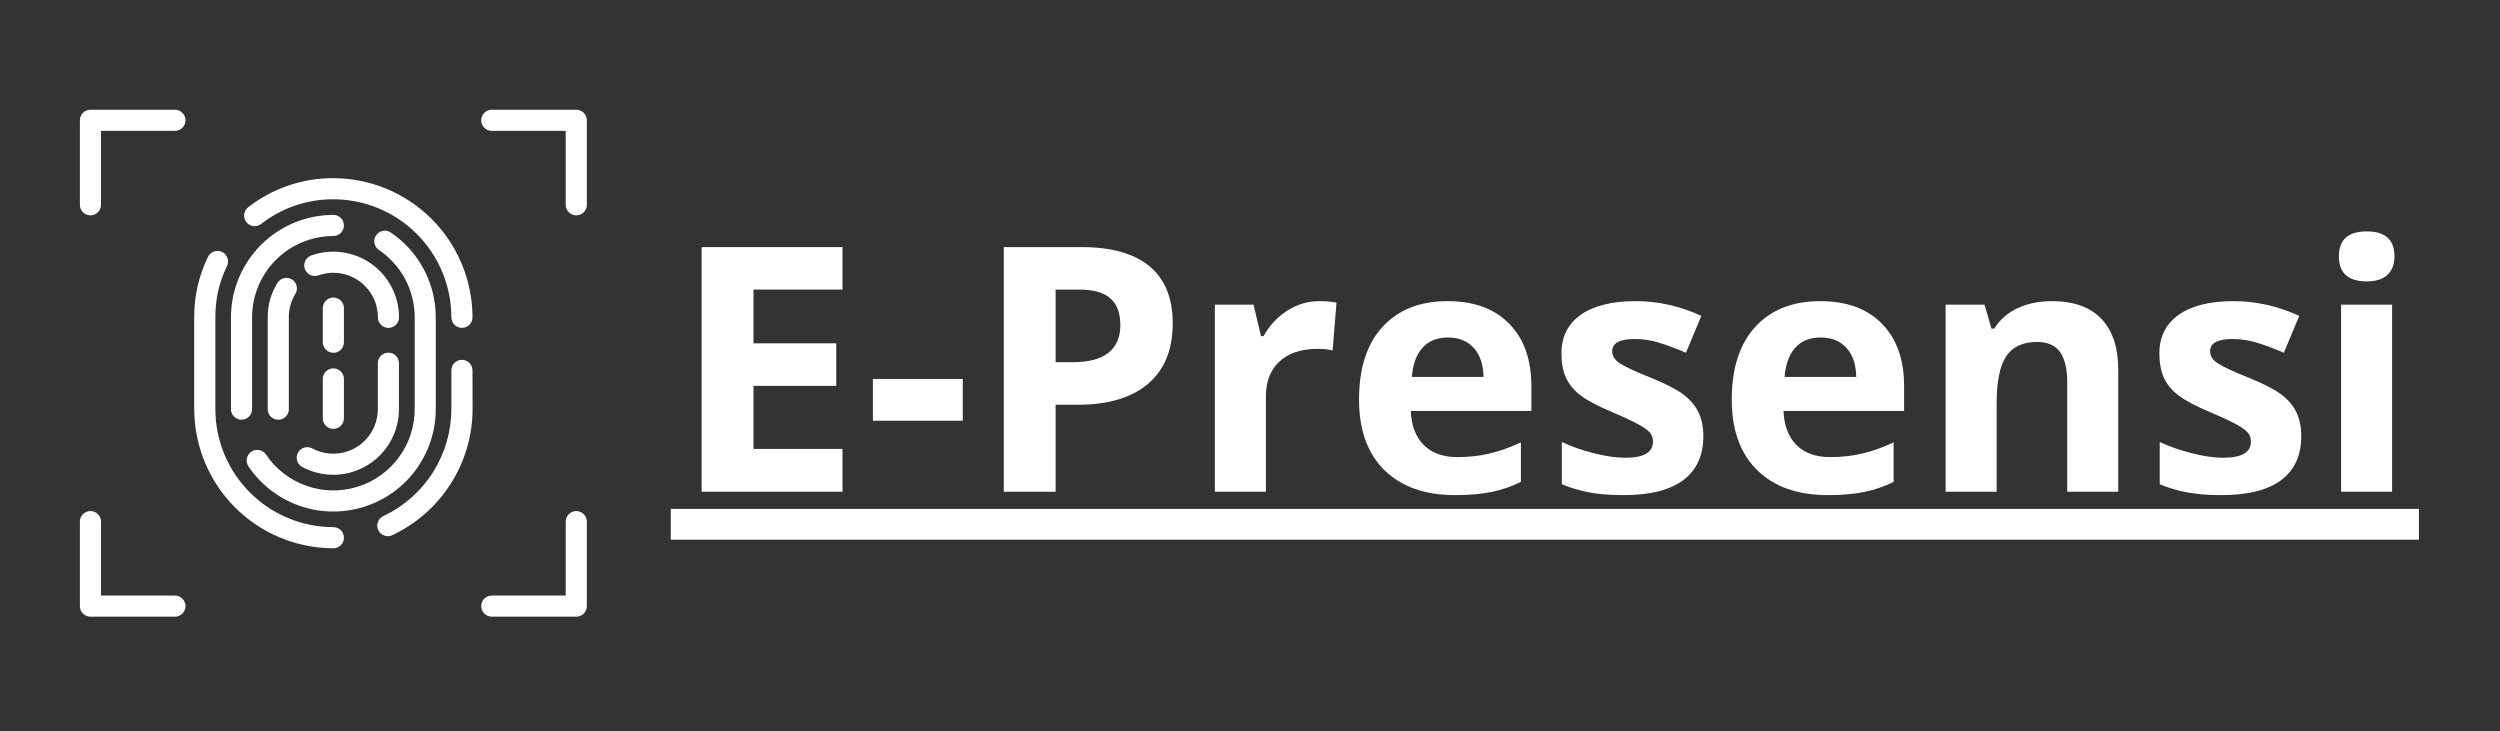 <svg xmlns="http://www.w3.org/2000/svg" xmlns:xlink="http://www.w3.org/1999/xlink" width="725" zoomAndPan="magnify" viewBox="0 0 543.75 159" height="212" preserveAspectRatio="xMidYMid meet" version="1.0"><rect x="0" y="0" width="543.75" height="159" fill="#333333" stroke="none"/><defs><g/><clipPath id="f936621cb5"><path d="M 17.375 23.867 L 127.684 23.867 L 127.684 134.176 L 17.375 134.176 Z M 17.375 23.867 " clip-rule="nonzero"/></clipPath></defs><g clip-path="url(#f936621cb5)"><path fill="#ffffff" d="M 46.84 69.012 L 46.84 88.984 C 46.84 89.828 46.883 90.664 46.965 91.5 C 47.047 92.336 47.172 93.168 47.336 93.992 C 47.5 94.816 47.707 95.629 47.949 96.434 C 48.195 97.238 48.477 98.027 48.801 98.805 C 49.121 99.578 49.48 100.34 49.879 101.078 C 50.273 101.82 50.707 102.539 51.172 103.238 C 51.641 103.938 52.141 104.613 52.676 105.262 C 53.207 105.91 53.77 106.531 54.363 107.125 C 54.961 107.723 55.582 108.285 56.23 108.816 C 56.879 109.352 57.555 109.852 58.254 110.316 C 58.953 110.785 59.672 111.219 60.414 111.613 C 61.152 112.012 61.91 112.371 62.688 112.691 C 63.465 113.012 64.254 113.297 65.059 113.543 C 65.863 113.785 66.676 113.992 67.5 114.156 C 68.324 114.32 69.156 114.445 69.992 114.527 C 70.828 114.609 71.664 114.652 72.504 114.652 C 72.809 114.652 73.102 114.711 73.383 114.828 C 73.664 114.945 73.914 115.109 74.129 115.328 C 74.344 115.543 74.512 115.789 74.629 116.07 C 74.746 116.352 74.801 116.645 74.801 116.949 C 74.801 117.254 74.746 117.547 74.629 117.828 C 74.512 118.109 74.344 118.359 74.129 118.574 C 73.914 118.789 73.664 118.957 73.383 119.074 C 73.102 119.191 72.809 119.246 72.504 119.246 C 71.516 119.246 70.527 119.195 69.543 119.098 C 68.555 118.996 67.578 118.852 66.605 118.656 C 65.633 118.461 64.676 118.219 63.727 117.93 C 62.781 117.645 61.848 117.309 60.934 116.93 C 60.02 116.547 59.125 116.125 58.254 115.656 C 57.379 115.191 56.531 114.68 55.707 114.129 C 54.883 113.578 54.09 112.988 53.324 112.359 C 52.559 111.73 51.824 111.066 51.125 110.367 C 50.426 109.668 49.758 108.934 49.133 108.168 C 48.504 107.402 47.914 106.609 47.363 105.785 C 46.812 104.961 46.301 104.113 45.836 103.238 C 45.367 102.367 44.941 101.473 44.562 100.559 C 44.184 99.645 43.848 98.711 43.559 97.766 C 43.27 96.816 43.031 95.855 42.836 94.887 C 42.641 93.914 42.492 92.938 42.395 91.949 C 42.297 90.965 42.246 89.977 42.242 88.984 L 42.242 69.012 C 42.23 64.461 43.203 60.133 45.16 56.027 C 45.277 55.73 45.449 55.469 45.676 55.246 C 45.898 55.02 46.16 54.848 46.457 54.73 C 46.754 54.613 47.062 54.562 47.379 54.57 C 47.699 54.582 48 54.656 48.289 54.793 C 48.578 54.934 48.824 55.121 49.035 55.363 C 49.242 55.602 49.395 55.875 49.492 56.18 C 49.586 56.484 49.617 56.793 49.582 57.113 C 49.551 57.43 49.453 57.727 49.297 58.004 C 47.645 61.488 46.824 65.156 46.84 69.012 Z M 102.766 80.562 C 102.766 80.258 102.707 79.965 102.594 79.68 C 102.477 79.398 102.309 79.152 102.094 78.938 C 101.879 78.723 101.629 78.555 101.348 78.438 C 101.066 78.32 100.773 78.262 100.469 78.262 C 100.164 78.262 99.871 78.32 99.59 78.438 C 99.309 78.555 99.062 78.723 98.848 78.938 C 98.629 79.152 98.465 79.398 98.348 79.68 C 98.23 79.965 98.172 80.258 98.172 80.562 L 98.172 88.984 C 98.168 90.191 98.082 91.395 97.91 92.59 C 97.738 93.785 97.484 94.961 97.148 96.121 C 96.812 97.277 96.395 98.406 95.898 99.508 C 95.402 100.609 94.832 101.672 94.191 102.691 C 93.547 103.711 92.832 104.684 92.051 105.602 C 91.273 106.523 90.43 107.387 89.531 108.188 C 88.629 108.992 87.676 109.727 86.672 110.395 C 85.668 111.062 84.621 111.66 83.531 112.184 C 83.234 112.297 82.969 112.469 82.742 112.691 C 82.516 112.918 82.34 113.18 82.223 113.477 C 82.105 113.773 82.051 114.082 82.062 114.402 C 82.07 114.723 82.145 115.023 82.285 115.312 C 82.422 115.602 82.609 115.852 82.852 116.062 C 83.094 116.27 83.367 116.422 83.672 116.52 C 83.98 116.613 84.293 116.645 84.609 116.609 C 84.926 116.574 85.227 116.477 85.504 116.316 C 86.785 115.703 88.023 115 89.207 114.215 C 90.395 113.426 91.52 112.559 92.582 111.613 C 93.645 110.668 94.641 109.652 95.559 108.566 C 96.48 107.48 97.324 106.336 98.082 105.133 C 98.844 103.93 99.516 102.68 100.102 101.383 C 100.688 100.086 101.18 98.754 101.578 97.387 C 101.977 96.02 102.277 94.629 102.48 93.223 C 102.684 91.812 102.785 90.395 102.789 88.973 Z M 72.504 38.75 C 69.145 38.738 65.875 39.273 62.699 40.363 C 59.52 41.453 56.605 43.031 53.957 45.098 C 53.723 45.285 53.531 45.512 53.383 45.777 C 53.234 46.039 53.145 46.32 53.105 46.621 C 53.07 46.922 53.094 47.219 53.176 47.508 C 53.254 47.801 53.387 48.066 53.574 48.305 C 53.758 48.543 53.98 48.738 54.246 48.891 C 54.508 49.039 54.789 49.133 55.086 49.176 C 55.387 49.215 55.684 49.195 55.977 49.117 C 56.266 49.039 56.535 48.91 56.773 48.727 C 59.02 46.973 61.492 45.633 64.188 44.711 C 66.883 43.789 69.656 43.332 72.504 43.344 C 73.348 43.344 74.184 43.387 75.02 43.469 C 75.855 43.555 76.688 43.676 77.512 43.844 C 78.336 44.008 79.148 44.211 79.953 44.457 C 80.758 44.699 81.547 44.984 82.324 45.305 C 83.098 45.629 83.859 45.988 84.598 46.383 C 85.34 46.781 86.059 47.211 86.758 47.68 C 87.457 48.145 88.129 48.645 88.781 49.18 C 89.43 49.711 90.051 50.277 90.645 50.871 C 91.238 51.465 91.805 52.086 92.336 52.734 C 92.871 53.387 93.371 54.059 93.836 54.758 C 94.305 55.457 94.734 56.176 95.133 56.918 C 95.527 57.66 95.887 58.418 96.211 59.191 C 96.531 59.969 96.816 60.758 97.059 61.562 C 97.305 62.367 97.508 63.18 97.676 64.004 C 97.84 64.828 97.965 65.66 98.047 66.496 C 98.129 67.332 98.172 68.172 98.172 69.012 C 98.172 69.316 98.23 69.609 98.348 69.891 C 98.465 70.172 98.629 70.418 98.848 70.637 C 99.062 70.852 99.309 71.016 99.59 71.133 C 99.871 71.25 100.164 71.309 100.469 71.309 C 100.773 71.309 101.066 71.25 101.348 71.133 C 101.629 71.016 101.879 70.852 102.094 70.637 C 102.309 70.418 102.477 70.172 102.594 69.891 C 102.707 69.609 102.766 69.316 102.766 69.012 C 102.766 68.02 102.715 67.031 102.617 66.047 C 102.516 65.062 102.371 64.082 102.176 63.109 C 101.98 62.141 101.738 61.18 101.449 60.234 C 101.16 59.285 100.828 58.355 100.449 57.441 C 100.066 56.523 99.645 55.629 99.176 54.758 C 98.707 53.883 98.199 53.035 97.648 52.211 C 97.098 51.391 96.508 50.594 95.879 49.828 C 95.25 49.062 94.586 48.332 93.887 47.629 C 93.188 46.93 92.453 46.266 91.688 45.637 C 90.922 45.008 90.129 44.418 89.305 43.867 C 88.48 43.316 87.633 42.809 86.758 42.34 C 85.887 41.871 84.992 41.449 84.078 41.07 C 83.16 40.688 82.23 40.355 81.285 40.066 C 80.336 39.777 79.375 39.535 78.406 39.34 C 77.434 39.145 76.457 39 75.469 38.898 C 74.484 38.801 73.496 38.75 72.504 38.75 Z M 54.652 98.254 C 54.402 98.422 54.191 98.637 54.023 98.891 C 53.855 99.145 53.742 99.422 53.684 99.719 C 53.629 100.02 53.629 100.316 53.691 100.613 C 53.75 100.914 53.867 101.188 54.035 101.441 C 54.699 102.422 55.438 103.348 56.246 104.211 C 57.059 105.074 57.93 105.871 58.867 106.594 C 59.805 107.32 60.793 107.965 61.832 108.535 C 62.871 109.102 63.953 109.582 65.066 109.977 C 66.184 110.371 67.328 110.676 68.492 110.891 C 69.656 111.102 70.832 111.223 72.016 111.25 C 73.199 111.273 74.379 111.207 75.555 111.043 C 76.727 110.883 77.879 110.629 79.012 110.281 C 80.148 109.934 81.246 109.5 82.309 108.98 C 83.371 108.457 84.387 107.855 85.355 107.172 C 86.324 106.488 87.23 105.73 88.078 104.902 C 88.926 104.074 89.699 103.184 90.406 102.23 C 91.109 101.281 91.734 100.277 92.281 99.227 C 92.824 98.172 93.285 97.086 93.656 95.961 C 94.027 94.836 94.305 93.688 94.496 92.52 C 94.684 91.348 94.777 90.172 94.777 88.984 L 94.777 69.012 C 94.777 67.188 94.559 65.391 94.117 63.621 C 93.676 61.852 93.027 60.16 92.172 58.551 C 91.316 56.941 90.277 55.457 89.055 54.102 C 87.836 52.746 86.469 51.562 84.957 50.543 C 84.703 50.379 84.43 50.27 84.133 50.211 C 83.836 50.156 83.543 50.156 83.246 50.219 C 82.949 50.277 82.676 50.391 82.426 50.559 C 82.176 50.727 81.969 50.934 81.797 51.184 C 81.629 51.434 81.516 51.707 81.453 52 C 81.395 52.297 81.391 52.59 81.445 52.887 C 81.5 53.184 81.609 53.457 81.773 53.711 C 81.934 53.965 82.141 54.18 82.387 54.352 C 83.59 55.16 84.676 56.102 85.645 57.176 C 86.613 58.25 87.441 59.43 88.121 60.707 C 88.801 61.984 89.32 63.324 89.668 64.73 C 90.02 66.137 90.195 67.562 90.199 69.012 L 90.199 88.984 C 90.199 89.926 90.125 90.863 89.973 91.789 C 89.824 92.719 89.602 93.629 89.309 94.523 C 89.016 95.418 88.652 96.281 88.219 97.117 C 87.785 97.953 87.289 98.746 86.73 99.504 C 86.172 100.262 85.555 100.969 84.883 101.625 C 84.211 102.281 83.488 102.883 82.723 103.426 C 81.953 103.969 81.148 104.449 80.301 104.863 C 79.457 105.277 78.586 105.621 77.688 105.895 C 76.785 106.172 75.871 106.371 74.938 106.5 C 74.008 106.629 73.07 106.684 72.129 106.664 C 71.191 106.641 70.258 106.547 69.332 106.379 C 68.406 106.207 67.5 105.965 66.613 105.652 C 65.727 105.336 64.871 104.953 64.047 104.504 C 63.219 104.051 62.434 103.539 61.691 102.965 C 60.949 102.387 60.254 101.754 59.613 101.07 C 58.969 100.383 58.387 99.648 57.859 98.867 C 57.688 98.613 57.477 98.402 57.219 98.23 C 56.965 98.062 56.684 97.949 56.383 97.891 C 56.082 97.832 55.781 97.836 55.48 97.898 C 55.184 97.961 54.906 98.078 54.652 98.254 Z M 72.504 46.738 C 71.777 46.738 71.051 46.777 70.324 46.848 C 69.598 46.922 68.879 47.027 68.164 47.172 C 67.445 47.312 66.742 47.492 66.043 47.703 C 65.344 47.914 64.66 48.16 63.988 48.441 C 63.312 48.719 62.656 49.031 62.012 49.375 C 61.367 49.719 60.746 50.094 60.137 50.5 C 59.531 50.906 58.945 51.34 58.383 51.801 C 57.82 52.266 57.281 52.754 56.766 53.27 C 56.25 53.785 55.758 54.324 55.297 54.891 C 54.836 55.453 54.398 56.039 53.996 56.645 C 53.59 57.25 53.215 57.875 52.871 58.516 C 52.527 59.16 52.215 59.816 51.938 60.492 C 51.656 61.164 51.41 61.852 51.199 62.547 C 50.984 63.246 50.809 63.953 50.664 64.668 C 50.523 65.383 50.414 66.102 50.344 66.828 C 50.27 67.555 50.234 68.281 50.234 69.012 L 50.234 88.984 C 50.234 89.289 50.293 89.582 50.406 89.867 C 50.523 90.148 50.691 90.395 50.906 90.609 C 51.121 90.824 51.371 90.992 51.652 91.109 C 51.934 91.227 52.227 91.285 52.531 91.285 C 52.836 91.285 53.129 91.227 53.41 91.109 C 53.691 90.992 53.938 90.824 54.156 90.609 C 54.371 90.395 54.535 90.148 54.652 89.867 C 54.77 89.582 54.828 89.289 54.828 88.984 L 54.828 69.012 C 54.828 68.434 54.855 67.855 54.914 67.277 C 54.973 66.703 55.055 66.133 55.168 65.562 C 55.285 64.996 55.426 64.434 55.594 63.883 C 55.762 63.328 55.957 62.781 56.18 62.25 C 56.398 61.715 56.648 61.191 56.922 60.68 C 57.191 60.172 57.492 59.676 57.812 59.195 C 58.133 58.711 58.477 58.25 58.844 57.801 C 59.211 57.352 59.602 56.926 60.012 56.516 C 60.418 56.105 60.848 55.719 61.297 55.352 C 61.742 54.984 62.207 54.641 62.688 54.316 C 63.168 53.996 63.664 53.699 64.176 53.426 C 64.688 53.152 65.207 52.906 65.742 52.684 C 66.277 52.461 66.82 52.266 67.375 52.098 C 67.93 51.93 68.492 51.789 69.059 51.676 C 69.625 51.562 70.195 51.477 70.773 51.418 C 71.348 51.363 71.926 51.332 72.504 51.332 C 72.809 51.332 73.102 51.273 73.383 51.156 C 73.664 51.043 73.914 50.875 74.129 50.66 C 74.344 50.445 74.512 50.195 74.629 49.914 C 74.746 49.633 74.801 49.34 74.801 49.035 C 74.801 48.73 74.746 48.438 74.629 48.156 C 74.512 47.875 74.344 47.625 74.129 47.41 C 73.914 47.195 73.664 47.031 73.383 46.914 C 73.102 46.797 72.809 46.738 72.504 46.738 Z M 67.695 55.566 C 67.41 55.672 67.152 55.824 66.926 56.027 C 66.699 56.234 66.52 56.473 66.391 56.746 C 66.262 57.023 66.188 57.312 66.172 57.617 C 66.156 57.922 66.199 58.219 66.301 58.504 C 66.406 58.793 66.559 59.047 66.762 59.273 C 66.969 59.5 67.207 59.68 67.48 59.809 C 67.758 59.938 68.047 60.012 68.352 60.027 C 68.656 60.043 68.953 60 69.238 59.895 C 69.602 59.766 69.973 59.656 70.352 59.57 C 70.727 59.484 71.109 59.422 71.496 59.383 C 71.879 59.344 72.266 59.324 72.652 59.332 C 73.039 59.336 73.422 59.367 73.809 59.418 C 74.191 59.473 74.57 59.547 74.941 59.645 C 75.316 59.742 75.684 59.859 76.043 60 C 76.406 60.145 76.754 60.305 77.098 60.488 C 77.438 60.672 77.766 60.875 78.082 61.098 C 78.398 61.32 78.699 61.562 78.988 61.82 C 79.273 62.082 79.543 62.355 79.801 62.648 C 80.055 62.938 80.289 63.242 80.508 63.562 C 80.727 63.883 80.922 64.215 81.102 64.559 C 81.281 64.902 81.438 65.254 81.574 65.617 C 81.707 65.98 81.824 66.348 81.914 66.723 C 82.004 67.098 82.074 67.48 82.121 67.863 C 82.168 68.246 82.191 68.633 82.191 69.02 C 82.191 69.324 82.25 69.617 82.363 69.898 C 82.48 70.18 82.648 70.43 82.863 70.645 C 83.078 70.859 83.328 71.027 83.609 71.141 C 83.891 71.258 84.184 71.316 84.488 71.316 C 84.793 71.316 85.086 71.258 85.367 71.141 C 85.648 71.027 85.895 70.859 86.109 70.645 C 86.328 70.43 86.492 70.18 86.609 69.898 C 86.727 69.617 86.785 69.324 86.785 69.02 C 86.785 68.449 86.75 67.883 86.68 67.316 C 86.613 66.75 86.512 66.191 86.375 65.637 C 86.242 65.082 86.074 64.539 85.871 64.004 C 85.672 63.469 85.441 62.949 85.18 62.445 C 84.914 61.938 84.625 61.449 84.305 60.98 C 83.98 60.508 83.633 60.059 83.258 59.629 C 82.883 59.199 82.484 58.793 82.062 58.41 C 81.637 58.031 81.191 57.676 80.727 57.348 C 80.262 57.02 79.777 56.719 79.273 56.449 C 78.773 56.176 78.258 55.938 77.727 55.73 C 77.195 55.52 76.652 55.344 76.102 55.199 C 75.551 55.055 74.992 54.945 74.426 54.867 C 73.863 54.793 73.297 54.75 72.727 54.738 C 72.156 54.73 71.586 54.754 71.02 54.812 C 70.453 54.875 69.891 54.965 69.336 55.09 C 68.777 55.219 68.23 55.375 67.695 55.566 Z M 63.504 60.777 C 63.246 60.617 62.965 60.516 62.664 60.465 C 62.363 60.418 62.066 60.43 61.77 60.496 C 61.473 60.566 61.203 60.691 60.953 60.871 C 60.707 61.051 60.504 61.27 60.344 61.527 C 58.93 63.824 58.223 66.32 58.227 69.02 L 58.227 88.996 C 58.227 89.301 58.285 89.594 58.402 89.875 C 58.52 90.156 58.684 90.402 58.898 90.621 C 59.113 90.836 59.363 91 59.645 91.117 C 59.926 91.234 60.219 91.293 60.523 91.293 C 60.828 91.293 61.121 91.234 61.402 91.117 C 61.684 91 61.934 90.836 62.148 90.621 C 62.363 90.402 62.531 90.156 62.645 89.875 C 62.762 89.594 62.82 89.301 62.82 88.996 L 62.82 69.012 C 62.812 67.184 63.285 65.488 64.234 63.93 C 64.398 63.672 64.504 63.391 64.551 63.094 C 64.602 62.793 64.594 62.496 64.523 62.199 C 64.457 61.902 64.332 61.629 64.156 61.383 C 63.98 61.137 63.762 60.93 63.504 60.77 Z M 64.809 98.449 C 64.664 98.719 64.574 99.004 64.543 99.305 C 64.512 99.609 64.539 99.906 64.625 100.199 C 64.711 100.488 64.852 100.754 65.043 100.992 C 65.23 101.227 65.461 101.418 65.73 101.566 C 66.27 101.855 66.828 102.109 67.402 102.328 C 67.977 102.547 68.566 102.73 69.164 102.871 C 69.762 103.016 70.367 103.121 70.977 103.184 C 71.59 103.25 72.203 103.273 72.816 103.262 C 73.43 103.246 74.043 103.191 74.648 103.102 C 75.258 103.008 75.859 102.875 76.449 102.703 C 77.039 102.535 77.617 102.328 78.18 102.082 C 78.746 101.836 79.289 101.555 79.816 101.238 C 80.348 100.926 80.852 100.578 81.332 100.195 C 81.816 99.816 82.273 99.402 82.703 98.965 C 83.133 98.523 83.531 98.059 83.902 97.566 C 84.27 97.074 84.609 96.562 84.91 96.027 C 85.215 95.492 85.48 94.941 85.715 94.371 C 85.945 93.801 86.141 93.219 86.297 92.625 C 86.453 92.031 86.574 91.43 86.652 90.82 C 86.73 90.207 86.77 89.598 86.77 88.98 L 86.77 79 C 86.77 78.695 86.711 78.402 86.594 78.121 C 86.48 77.84 86.312 77.59 86.098 77.375 C 85.883 77.16 85.633 76.992 85.352 76.875 C 85.07 76.758 84.777 76.703 84.473 76.703 C 84.168 76.703 83.875 76.758 83.594 76.875 C 83.312 76.992 83.062 77.16 82.848 77.375 C 82.633 77.59 82.469 77.84 82.352 78.121 C 82.234 78.402 82.176 78.695 82.176 79 L 82.176 88.984 C 82.176 89.402 82.148 89.82 82.098 90.23 C 82.043 90.645 81.961 91.055 81.855 91.457 C 81.75 91.859 81.617 92.254 81.461 92.641 C 81.305 93.027 81.121 93.402 80.918 93.766 C 80.711 94.129 80.484 94.477 80.234 94.809 C 79.98 95.141 79.711 95.457 79.422 95.758 C 79.129 96.055 78.82 96.332 78.492 96.59 C 78.164 96.848 77.82 97.086 77.465 97.301 C 77.105 97.516 76.738 97.703 76.355 97.871 C 75.973 98.035 75.582 98.176 75.18 98.293 C 74.777 98.41 74.371 98.5 73.961 98.562 C 73.547 98.625 73.133 98.66 72.719 98.672 C 72.301 98.68 71.883 98.664 71.469 98.621 C 71.055 98.574 70.645 98.504 70.238 98.41 C 69.836 98.312 69.438 98.188 69.047 98.039 C 68.656 97.891 68.277 97.719 67.91 97.523 C 67.645 97.379 67.359 97.293 67.059 97.262 C 66.754 97.234 66.461 97.262 66.168 97.348 C 65.879 97.438 65.613 97.574 65.379 97.766 C 65.145 97.957 64.953 98.188 64.809 98.453 Z M 70.207 90.984 C 70.207 91.289 70.266 91.582 70.383 91.863 C 70.5 92.145 70.664 92.395 70.883 92.609 C 71.098 92.824 71.344 92.992 71.625 93.105 C 71.906 93.223 72.199 93.281 72.504 93.281 C 72.809 93.281 73.102 93.223 73.383 93.105 C 73.664 92.992 73.914 92.824 74.129 92.609 C 74.344 92.395 74.512 92.145 74.629 91.863 C 74.746 91.582 74.801 91.289 74.801 90.984 L 74.801 82.418 C 74.801 82.113 74.746 81.82 74.629 81.539 C 74.512 81.258 74.344 81.008 74.129 80.793 C 73.914 80.578 73.664 80.41 73.383 80.293 C 73.102 80.18 72.809 80.121 72.504 80.121 C 72.199 80.121 71.906 80.18 71.625 80.293 C 71.344 80.41 71.098 80.578 70.883 80.793 C 70.664 81.008 70.5 81.258 70.383 81.539 C 70.266 81.82 70.207 82.113 70.207 82.418 Z M 72.504 76.742 C 72.809 76.742 73.102 76.684 73.383 76.566 C 73.664 76.453 73.914 76.285 74.129 76.07 C 74.344 75.855 74.512 75.605 74.629 75.324 C 74.746 75.043 74.801 74.75 74.801 74.445 L 74.801 67.012 C 74.801 66.707 74.746 66.414 74.629 66.133 C 74.512 65.852 74.344 65.602 74.129 65.387 C 73.914 65.172 73.664 65.008 73.383 64.891 C 73.102 64.773 72.809 64.715 72.504 64.715 C 72.199 64.715 71.906 64.773 71.625 64.891 C 71.344 65.008 71.098 65.172 70.883 65.387 C 70.664 65.602 70.5 65.852 70.383 66.133 C 70.266 66.414 70.207 66.707 70.207 67.012 L 70.207 74.426 C 70.207 74.73 70.266 75.023 70.383 75.305 C 70.5 75.586 70.664 75.836 70.883 76.051 C 71.098 76.266 71.344 76.434 71.625 76.551 C 71.906 76.668 72.199 76.723 72.504 76.723 Z M 19.672 46.84 C 19.977 46.84 20.27 46.781 20.551 46.664 C 20.832 46.547 21.082 46.383 21.297 46.168 C 21.512 45.953 21.68 45.703 21.793 45.422 C 21.91 45.141 21.969 44.848 21.969 44.543 L 21.969 28.461 L 38.051 28.461 C 38.355 28.461 38.648 28.406 38.93 28.289 C 39.211 28.172 39.457 28.004 39.672 27.789 C 39.891 27.574 40.055 27.328 40.172 27.043 C 40.289 26.762 40.348 26.469 40.348 26.164 C 40.348 25.859 40.289 25.566 40.172 25.285 C 40.055 25.004 39.891 24.758 39.672 24.543 C 39.457 24.324 39.211 24.16 38.93 24.043 C 38.648 23.926 38.355 23.867 38.051 23.867 L 19.672 23.867 C 19.367 23.867 19.074 23.926 18.793 24.043 C 18.512 24.16 18.266 24.324 18.047 24.543 C 17.832 24.758 17.668 25.004 17.551 25.285 C 17.434 25.566 17.375 25.859 17.375 26.164 L 17.375 44.543 C 17.375 44.848 17.434 45.141 17.551 45.422 C 17.668 45.703 17.832 45.953 18.047 46.168 C 18.266 46.383 18.512 46.547 18.793 46.664 C 19.074 46.781 19.367 46.84 19.672 46.84 Z M 125.34 23.867 L 106.961 23.867 C 106.656 23.867 106.363 23.926 106.082 24.043 C 105.801 24.16 105.551 24.324 105.336 24.543 C 105.121 24.758 104.957 25.004 104.84 25.285 C 104.723 25.566 104.664 25.859 104.664 26.164 C 104.664 26.469 104.723 26.762 104.84 27.043 C 104.957 27.328 105.121 27.574 105.336 27.789 C 105.551 28.004 105.801 28.172 106.082 28.289 C 106.363 28.406 106.656 28.461 106.961 28.461 L 123.043 28.461 L 123.043 44.543 C 123.043 44.848 123.098 45.141 123.215 45.422 C 123.332 45.703 123.5 45.953 123.715 46.168 C 123.93 46.383 124.176 46.547 124.461 46.664 C 124.742 46.781 125.035 46.84 125.34 46.84 C 125.645 46.84 125.938 46.781 126.219 46.664 C 126.5 46.547 126.746 46.383 126.961 46.168 C 127.18 45.953 127.344 45.703 127.461 45.422 C 127.578 45.141 127.637 44.848 127.637 44.543 L 127.637 26.164 C 127.637 25.859 127.578 25.566 127.461 25.285 C 127.344 25.004 127.18 24.758 126.961 24.543 C 126.746 24.324 126.5 24.16 126.219 24.043 C 125.938 23.926 125.645 23.867 125.34 23.867 Z M 19.672 134.129 L 38.051 134.129 C 38.355 134.129 38.648 134.07 38.93 133.953 C 39.211 133.836 39.457 133.672 39.672 133.457 C 39.891 133.238 40.055 132.992 40.172 132.711 C 40.289 132.43 40.348 132.137 40.348 131.832 C 40.348 131.527 40.289 131.234 40.172 130.953 C 40.055 130.672 39.891 130.422 39.672 130.207 C 39.457 129.992 39.211 129.824 38.93 129.711 C 38.648 129.594 38.355 129.535 38.051 129.535 L 21.969 129.535 L 21.969 113.453 C 21.969 113.148 21.91 112.855 21.793 112.574 C 21.68 112.293 21.512 112.047 21.297 111.832 C 21.082 111.613 20.832 111.449 20.551 111.332 C 20.27 111.215 19.977 111.156 19.672 111.156 C 19.367 111.156 19.074 111.215 18.793 111.332 C 18.512 111.449 18.266 111.613 18.047 111.832 C 17.832 112.047 17.668 112.293 17.551 112.574 C 17.434 112.855 17.375 113.148 17.375 113.453 L 17.375 131.832 C 17.375 132.137 17.434 132.43 17.551 132.711 C 17.668 132.992 17.832 133.238 18.047 133.457 C 18.266 133.672 18.512 133.836 18.793 133.953 C 19.074 134.07 19.367 134.129 19.672 134.129 Z M 125.34 111.156 C 125.035 111.156 124.742 111.215 124.461 111.332 C 124.176 111.449 123.93 111.613 123.715 111.832 C 123.5 112.047 123.332 112.293 123.215 112.574 C 123.098 112.855 123.043 113.148 123.043 113.453 L 123.043 129.535 L 106.961 129.535 C 106.656 129.535 106.363 129.594 106.082 129.711 C 105.801 129.824 105.551 129.992 105.336 130.207 C 105.121 130.422 104.957 130.672 104.84 130.953 C 104.723 131.234 104.664 131.527 104.664 131.832 C 104.664 132.137 104.723 132.43 104.84 132.711 C 104.957 132.992 105.121 133.238 105.336 133.457 C 105.551 133.672 105.801 133.836 106.082 133.953 C 106.363 134.07 106.656 134.129 106.961 134.129 L 125.34 134.129 C 125.645 134.129 125.938 134.07 126.219 133.953 C 126.5 133.836 126.746 133.672 126.961 133.457 C 127.18 133.238 127.344 132.992 127.461 132.711 C 127.578 132.43 127.637 132.137 127.637 131.832 L 127.637 113.453 C 127.637 113.148 127.578 112.855 127.461 112.574 C 127.344 112.293 127.18 112.047 126.961 111.832 C 126.746 111.613 126.5 111.449 126.219 111.332 C 125.938 111.215 125.645 111.156 125.34 111.156 Z M 125.34 111.156 " fill-opacity="1" fill-rule="nonzero"/></g><path fill="#ffffff" d="M 145.898 110.68 L 526.113 110.68 L 526.113 117.387 L 145.898 117.387 Z M 145.898 110.68 " fill-opacity="1" fill-rule="nonzero"/><g fill="#ffffff" fill-opacity="1"><g transform="translate(145.9, 106.952)"><g><path d="M 37.344 0 L 6.703 0 L 6.703 -53.203 L 37.344 -53.203 L 37.344 -43.969 L 17.984 -43.969 L 17.984 -32.281 L 35.984 -32.281 L 35.984 -23.031 L 17.984 -23.031 L 17.984 -9.312 L 37.344 -9.312 Z M 37.344 0 "/></g></g></g><g fill="#ffffff" fill-opacity="1"><g transform="translate(187.635, 106.952)"><g><path d="M 2.219 -15.438 L 2.219 -24.531 L 21.766 -24.531 L 21.766 -15.438 Z M 2.219 -15.438 "/></g></g></g><g fill="#ffffff" fill-opacity="1"><g transform="translate(211.614, 106.952)"><g><path d="M 17.984 -28.172 L 21.688 -28.172 C 25.156 -28.172 27.75 -28.852 29.469 -30.219 C 31.195 -31.594 32.062 -33.586 32.062 -36.203 C 32.062 -38.848 31.336 -40.801 29.891 -42.062 C 28.453 -43.332 26.191 -43.969 23.109 -43.969 L 17.984 -43.969 Z M 43.453 -36.609 C 43.453 -30.879 41.66 -26.5 38.078 -23.469 C 34.504 -20.438 29.414 -18.922 22.812 -18.922 L 17.984 -18.922 L 17.984 0 L 6.703 0 L 6.703 -53.203 L 23.688 -53.203 C 30.145 -53.203 35.051 -51.812 38.406 -49.031 C 41.77 -46.258 43.453 -42.117 43.453 -36.609 Z M 43.453 -36.609 "/></g></g></g><g fill="#ffffff" fill-opacity="1"><g transform="translate(258.407, 106.952)"><g><path d="M 28.531 -41.453 C 30.031 -41.453 31.281 -41.344 32.281 -41.125 L 31.438 -30.719 C 30.539 -30.957 29.453 -31.078 28.172 -31.078 C 24.629 -31.078 21.867 -30.164 19.891 -28.344 C 17.91 -26.531 16.922 -23.984 16.922 -20.703 L 16.922 0 L 5.828 0 L 5.828 -40.688 L 14.234 -40.688 L 15.859 -33.844 L 16.406 -33.844 C 17.676 -36.125 19.383 -37.961 21.531 -39.359 C 23.676 -40.754 26.008 -41.453 28.531 -41.453 Z M 28.531 -41.453 "/></g></g></g><g fill="#ffffff" fill-opacity="1"><g transform="translate(292.247, 106.952)"><g><path d="M 22.672 -33.547 C 20.316 -33.547 18.473 -32.801 17.141 -31.312 C 15.805 -29.82 15.039 -27.707 14.844 -24.969 L 30.422 -24.969 C 30.367 -27.707 29.648 -29.82 28.266 -31.312 C 26.891 -32.801 25.023 -33.547 22.672 -33.547 Z M 24.234 0.734 C 17.68 0.734 12.562 -1.07 8.875 -4.688 C 5.188 -8.301 3.344 -13.422 3.344 -20.047 C 3.344 -26.867 5.047 -32.141 8.453 -35.859 C 11.867 -39.586 16.582 -41.453 22.594 -41.453 C 28.344 -41.453 32.816 -39.812 36.016 -36.531 C 39.223 -33.258 40.828 -28.738 40.828 -22.969 L 40.828 -17.578 L 14.594 -17.578 C 14.719 -14.422 15.648 -11.957 17.391 -10.188 C 19.141 -8.414 21.594 -7.531 24.75 -7.531 C 27.195 -7.531 29.508 -7.785 31.688 -8.297 C 33.875 -8.805 36.16 -9.617 38.547 -10.734 L 38.547 -2.141 C 36.598 -1.172 34.52 -0.453 32.312 0.016 C 30.102 0.492 27.41 0.734 24.234 0.734 Z M 24.234 0.734 "/></g></g></g><g fill="#ffffff" fill-opacity="1"><g transform="translate(336.274, 106.952)"><g><path d="M 34.203 -12.078 C 34.203 -7.91 32.754 -4.734 29.859 -2.547 C 26.961 -0.359 22.625 0.734 16.844 0.734 C 13.883 0.734 11.363 0.531 9.281 0.125 C 7.195 -0.27 5.242 -0.859 3.422 -1.641 L 3.422 -10.812 C 5.484 -9.844 7.805 -9.031 10.391 -8.375 C 12.973 -7.719 15.25 -7.391 17.219 -7.391 C 21.238 -7.391 23.25 -8.551 23.25 -10.875 C 23.25 -11.75 22.984 -12.457 22.453 -13 C 21.922 -13.551 21 -14.172 19.688 -14.859 C 18.375 -15.555 16.629 -16.363 14.453 -17.281 C 11.316 -18.594 9.016 -19.805 7.547 -20.922 C 6.078 -22.035 5.008 -23.316 4.344 -24.766 C 3.676 -26.211 3.344 -27.988 3.344 -30.094 C 3.344 -33.707 4.742 -36.504 7.547 -38.484 C 10.348 -40.461 14.32 -41.453 19.469 -41.453 C 24.375 -41.453 29.141 -40.383 33.766 -38.25 L 30.422 -30.234 C 28.379 -31.109 26.473 -31.82 24.703 -32.375 C 22.93 -32.938 21.125 -33.219 19.281 -33.219 C 16.008 -33.219 14.375 -32.332 14.375 -30.562 C 14.375 -29.57 14.898 -28.711 15.953 -27.984 C 17.016 -27.254 19.328 -26.176 22.891 -24.75 C 26.066 -23.457 28.395 -22.254 29.875 -21.141 C 31.352 -20.023 32.441 -18.738 33.141 -17.281 C 33.848 -15.832 34.203 -14.098 34.203 -12.078 Z M 34.203 -12.078 "/></g></g></g><g fill="#ffffff" fill-opacity="1"><g transform="translate(373.316, 106.952)"><g><path d="M 22.672 -33.547 C 20.316 -33.547 18.473 -32.801 17.141 -31.312 C 15.805 -29.82 15.039 -27.707 14.844 -24.969 L 30.422 -24.969 C 30.367 -27.707 29.648 -29.82 28.266 -31.312 C 26.891 -32.801 25.023 -33.547 22.672 -33.547 Z M 24.234 0.734 C 17.68 0.734 12.562 -1.07 8.875 -4.688 C 5.188 -8.301 3.344 -13.422 3.344 -20.047 C 3.344 -26.867 5.047 -32.141 8.453 -35.859 C 11.867 -39.586 16.582 -41.453 22.594 -41.453 C 28.344 -41.453 32.816 -39.812 36.016 -36.531 C 39.223 -33.258 40.828 -28.738 40.828 -22.969 L 40.828 -17.578 L 14.594 -17.578 C 14.719 -14.422 15.648 -11.957 17.391 -10.188 C 19.141 -8.414 21.594 -7.531 24.75 -7.531 C 27.195 -7.531 29.508 -7.785 31.688 -8.297 C 33.875 -8.805 36.16 -9.617 38.547 -10.734 L 38.547 -2.141 C 36.598 -1.172 34.52 -0.453 32.312 0.016 C 30.102 0.492 27.41 0.734 24.234 0.734 Z M 24.234 0.734 "/></g></g></g><g fill="#ffffff" fill-opacity="1"><g transform="translate(417.344, 106.952)"><g><path d="M 43.375 0 L 32.281 0 L 32.281 -23.766 C 32.281 -26.703 31.758 -28.906 30.719 -30.375 C 29.676 -31.844 28.016 -32.578 25.734 -32.578 C 22.629 -32.578 20.383 -31.535 19 -29.453 C 17.613 -27.379 16.922 -23.941 16.922 -19.141 L 16.922 0 L 5.828 0 L 5.828 -40.688 L 14.297 -40.688 L 15.797 -35.484 L 16.406 -35.484 C 17.645 -37.453 19.348 -38.938 21.516 -39.938 C 23.691 -40.945 26.164 -41.453 28.938 -41.453 C 33.664 -41.453 37.254 -40.172 39.703 -37.609 C 42.148 -35.047 43.375 -31.352 43.375 -26.531 Z M 43.375 0 "/></g></g></g><g fill="#ffffff" fill-opacity="1"><g transform="translate(466.32, 106.952)"><g><path d="M 34.203 -12.078 C 34.203 -7.91 32.754 -4.734 29.859 -2.547 C 26.961 -0.359 22.625 0.734 16.844 0.734 C 13.883 0.734 11.363 0.531 9.281 0.125 C 7.195 -0.27 5.242 -0.859 3.422 -1.641 L 3.422 -10.812 C 5.484 -9.844 7.805 -9.031 10.391 -8.375 C 12.973 -7.719 15.25 -7.391 17.219 -7.391 C 21.238 -7.391 23.25 -8.551 23.25 -10.875 C 23.25 -11.75 22.984 -12.457 22.453 -13 C 21.922 -13.551 21 -14.172 19.688 -14.859 C 18.375 -15.555 16.629 -16.363 14.453 -17.281 C 11.316 -18.594 9.016 -19.805 7.547 -20.922 C 6.078 -22.035 5.008 -23.316 4.344 -24.766 C 3.676 -26.211 3.344 -27.988 3.344 -30.094 C 3.344 -33.707 4.742 -36.504 7.547 -38.484 C 10.348 -40.461 14.32 -41.453 19.469 -41.453 C 24.375 -41.453 29.141 -40.383 33.766 -38.25 L 30.422 -30.234 C 28.379 -31.109 26.473 -31.82 24.703 -32.375 C 22.93 -32.938 21.125 -33.219 19.281 -33.219 C 16.008 -33.219 14.375 -32.332 14.375 -30.562 C 14.375 -29.57 14.898 -28.711 15.953 -27.984 C 17.016 -27.254 19.328 -26.176 22.891 -24.75 C 26.066 -23.457 28.395 -22.254 29.875 -21.141 C 31.352 -20.023 32.441 -18.738 33.141 -17.281 C 33.848 -15.832 34.203 -14.098 34.203 -12.078 Z M 34.203 -12.078 "/></g></g></g><g fill="#ffffff" fill-opacity="1"><g transform="translate(503.361, 106.952)"><g><path d="M 5.344 -51.203 C 5.344 -54.816 7.359 -56.625 11.391 -56.625 C 15.422 -56.625 17.438 -54.816 17.438 -51.203 C 17.438 -49.484 16.93 -48.145 15.922 -47.188 C 14.91 -46.227 13.398 -45.75 11.391 -45.75 C 7.359 -45.75 5.344 -47.566 5.344 -51.203 Z M 16.922 0 L 5.828 0 L 5.828 -40.688 L 16.922 -40.688 Z M 16.922 0 "/></g></g></g></svg>